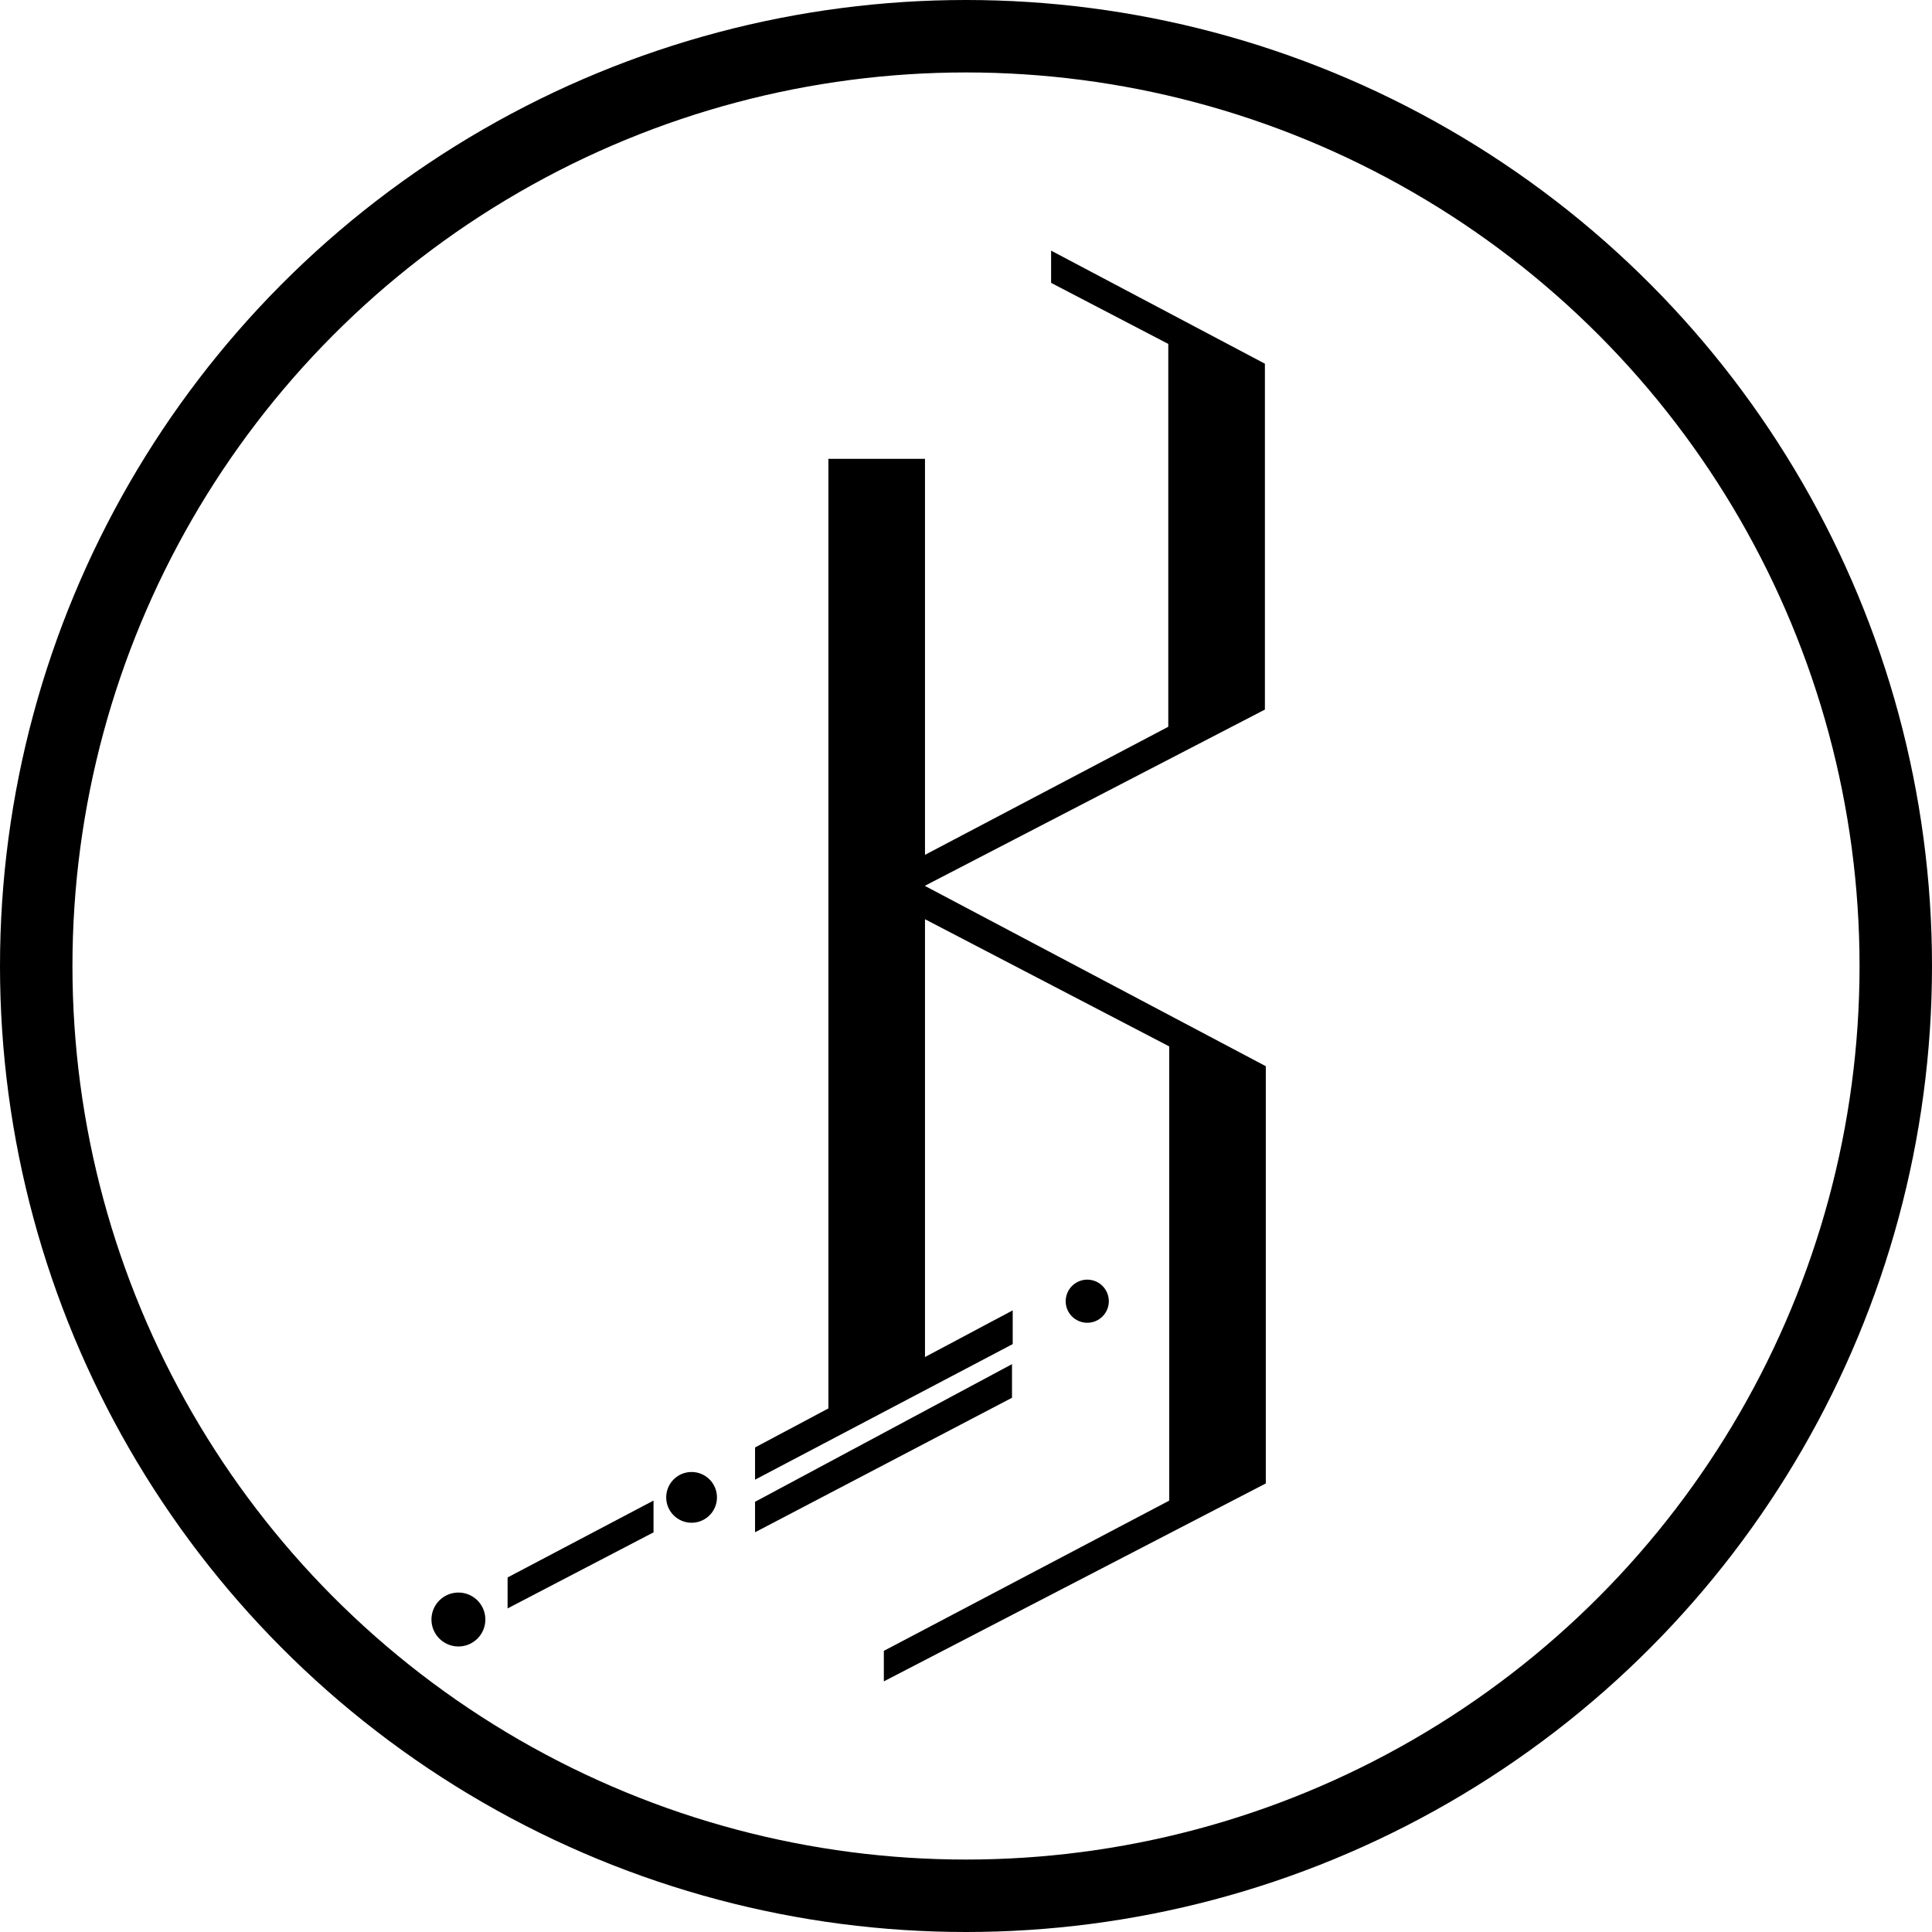 <svg width="80" height="80" viewBox="0 0 80 80" fill="none" xmlns="http://www.w3.org/2000/svg">
<circle cx="40" cy="40" r="38.5" stroke="black" stroke-width="3"/>
<path d="M38.302 36.685V36.676L52.377 29.382V15.116V15.06L43.524 10.378V11.713L48.376 14.241V30.094L38.302 35.397V33.282V33.143V19H34.302V58.32L31.265 59.936V61.27L41.934 55.656V54.259L38.302 56.192V38.063L48.414 43.329V62.138L36.598 68.358V69.622L52.414 61.426V45.413V44.205V44.149L38.302 36.685Z" fill="black"/>
<path d="M21.018 66.601L27.061 63.452V62.135L21.018 65.319V66.601Z" fill="black"/>
<path d="M41.905 56.486L31.265 62.186V63.448L41.905 57.878V56.486Z" fill="black"/>
<path d="M18.982 65.944C18.365 65.944 17.865 66.444 17.865 67.061C17.865 67.677 18.365 68.177 18.982 68.177C19.599 68.177 20.098 67.677 20.098 67.061C20.098 66.444 19.599 65.944 18.982 65.944Z" fill="black"/>
<path d="M28.637 60.952C28.057 60.952 27.586 61.423 27.586 62.003C27.586 62.584 28.057 63.054 28.637 63.054C29.218 63.054 29.688 62.584 29.688 62.003C29.688 61.423 29.218 60.952 28.637 60.952Z" fill="black"/>
<path d="M45.846 54.222C46.035 53.766 45.818 53.244 45.363 53.055C44.907 52.867 44.385 53.083 44.196 53.539C44.007 53.994 44.223 54.517 44.679 54.705C45.135 54.894 45.657 54.678 45.846 54.222Z" fill="black"/>
</svg>
